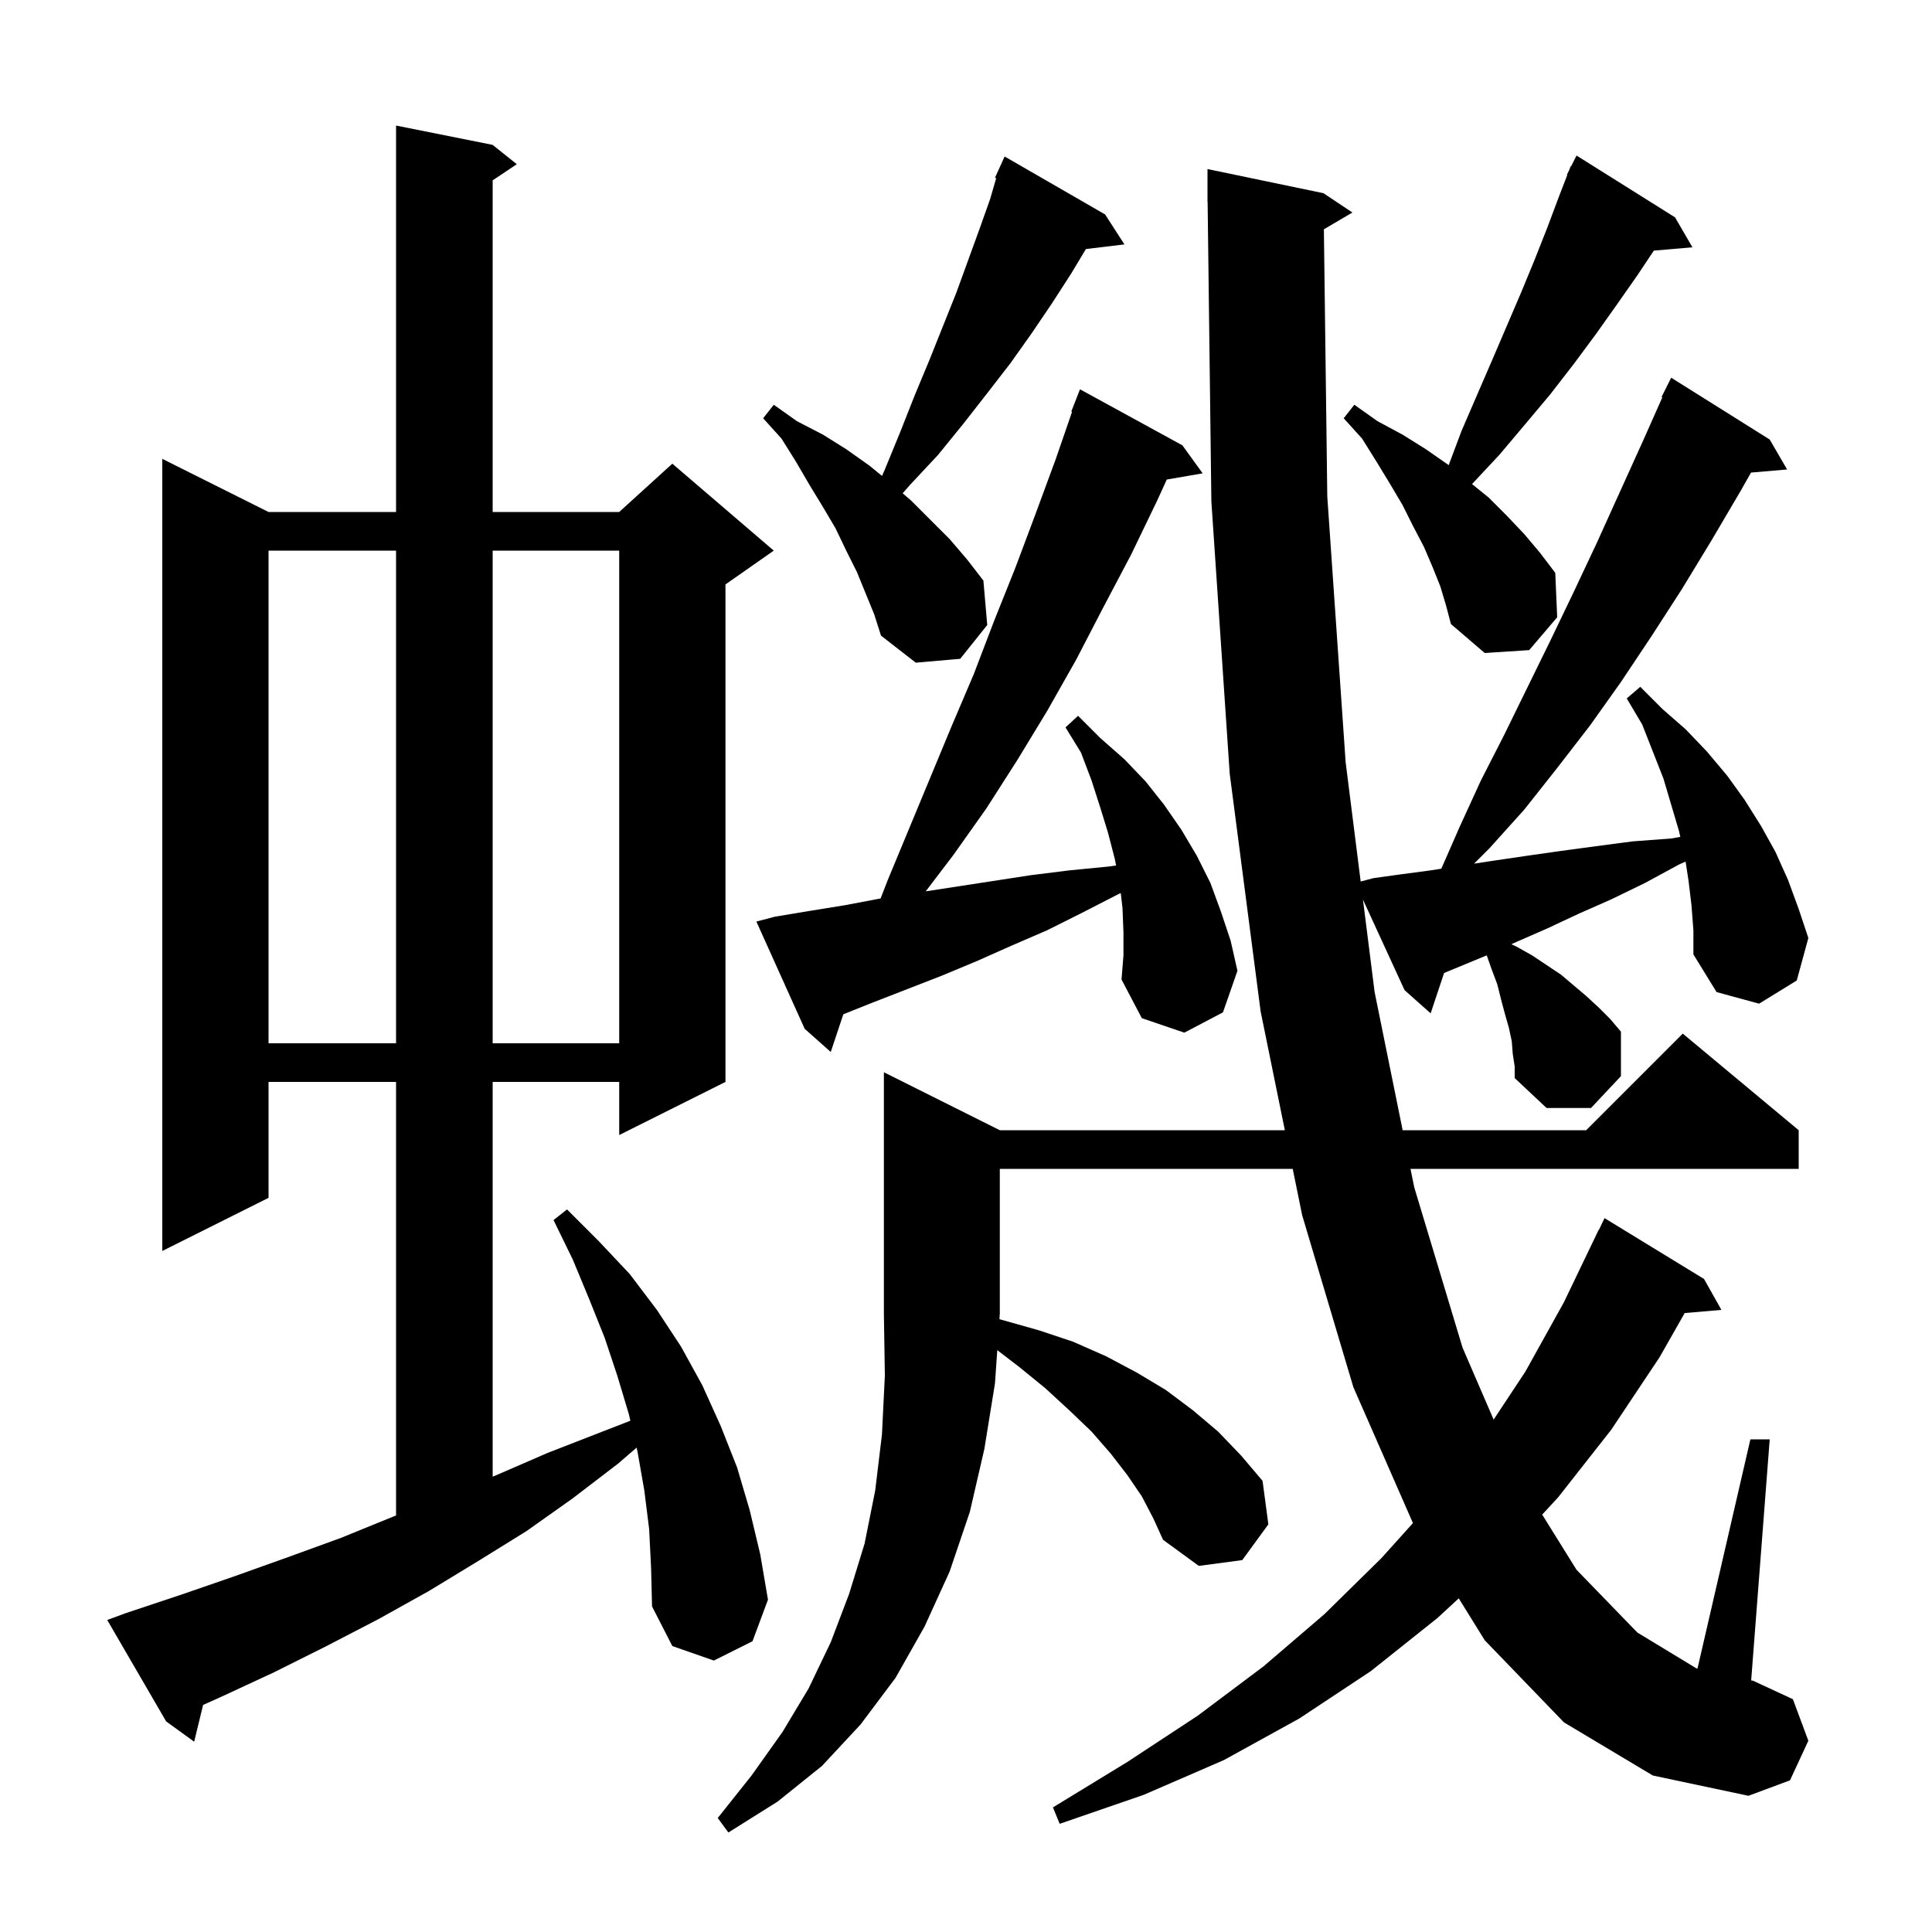 <svg xmlns="http://www.w3.org/2000/svg" xmlns:xlink="http://www.w3.org/1999/xlink" version="1.1" baseProfile="full" viewBox="0 0 200 200" width="200" height="200">
<g fill="black">
<path d="M 161.9 178.3 L 153.7 169.8 L 151.008 165.462 L 148.8 167.5 L 141.9 173.0 L 134.5 177.9 L 126.7 182.2 L 118.4 185.8 L 109.7 188.8 L 109.0 187.1 L 116.7 182.4 L 124.0 177.6 L 130.8 172.5 L 137.1 167.1 L 143.0 161.3 L 146.267 157.669 L 140.1 143.6 L 134.8 125.8 L 133.822 121.0 L 103.5 121.0 L 103.5 136.0 L 103.461 136.56 L 103.6 136.6 L 107.5 137.7 L 111.1 138.9 L 114.5 140.4 L 117.7 142.1 L 120.7 143.9 L 123.5 146.0 L 126.1 148.2 L 128.5 150.7 L 130.7 153.3 L 131.3 157.8 L 128.6 161.5 L 124.1 162.1 L 120.4 159.4 L 119.4 157.2 L 118.2 154.9 L 116.7 152.7 L 115.0 150.5 L 113.0 148.2 L 110.7 146.0 L 108.2 143.7 L 105.5 141.5 L 103.238 139.766 L 103.0 143.2 L 101.9 150.0 L 100.4 156.5 L 98.3 162.7 L 95.7 168.4 L 92.7 173.7 L 89.1 178.5 L 85.1 182.8 L 80.5 186.5 L 75.4 189.7 L 74.3 188.2 L 77.8 183.8 L 81.0 179.3 L 83.7 174.8 L 86.0 170.0 L 87.9 165.0 L 89.5 159.8 L 90.6 154.3 L 91.3 148.5 L 91.6 142.4 L 91.5 136.0 L 91.5 111.0 L 103.5 117.0 L 133.007 117.0 L 130.5 104.7 L 127.3 80.1 L 125.4 51.9 L 125.012 20.899 L 125.0 20.9 L 125.0 17.5 L 137.0 20.0 L 140.0 22.0 L 137.048 23.737 L 137.4 51.4 L 139.3 78.9 L 140.857 91.253 L 142.2 90.9 L 145.1 90.5 L 148.1 90.1 L 149.207 89.927 L 151.1 85.6 L 153.3 80.8 L 155.7 76.1 L 160.5 66.3 L 162.9 61.3 L 165.3 56.2 L 170.1 45.6 L 172.085 41.133 L 172.0 41.1 L 173.0 39.1 L 183.2 45.5 L 185.0 48.6 L 181.263 48.922 L 180.2 50.8 L 177.2 55.9 L 174.1 61.0 L 171.0 65.8 L 167.8 70.6 L 164.6 75.1 L 161.2 79.5 L 157.8 83.8 L 154.2 87.8 L 152.596 89.404 L 154.6 89.1 L 158.0 88.6 L 161.5 88.1 L 165.2 87.6 L 169.0 87.1 L 173.0 86.8 L 173.946 86.634 L 173.8 86.0 L 172.2 80.6 L 170.0 75.0 L 168.4 72.3 L 169.8 71.1 L 172.1 73.4 L 174.5 75.5 L 176.7 77.8 L 178.8 80.3 L 180.6 82.8 L 182.3 85.5 L 183.8 88.2 L 185.1 91.1 L 186.2 94.1 L 187.2 97.1 L 186.0 101.5 L 182.1 103.9 L 177.7 102.7 L 175.3 98.8 L 175.3 96.3 L 175.1 93.7 L 174.8 91.2 L 174.491 89.191 L 173.8 89.5 L 170.3 91.4 L 166.8 93.1 L 163.4 94.6 L 160.2 96.1 L 157.0 97.5 L 156.458 97.745 L 157.0 98.0 L 158.6 98.9 L 161.6 100.9 L 164.2 103.1 L 165.5 104.3 L 166.7 105.5 L 167.8 106.8 L 167.8 111.4 L 164.7 114.7 L 160.1 114.7 L 156.8 111.6 L 156.8 110.4 L 156.6 109.1 L 156.5 107.8 L 156.2 106.4 L 155.8 105.0 L 155.4 103.5 L 155.0 101.9 L 154.4 100.3 L 153.905 98.898 L 153.9 98.9 L 149.492 100.724 L 148.1 104.9 L 145.4 102.5 L 141.093 93.126 L 142.3 102.7 L 145.202 117.0 L 164.2 117.0 L 174.2 107.0 L 186.2 117.0 L 186.2 121.0 L 146.014 121.0 L 146.4 122.9 L 151.4 139.5 L 154.62 146.957 L 157.9 142.0 L 161.9 134.8 L 165.5 127.3 L 165.523 127.311 L 166.1 126.1 L 176.4 132.4 L 178.2 135.6 L 174.397 135.928 L 171.8 140.5 L 166.8 148.0 L 161.3 155.0 L 159.647 156.791 L 163.2 162.5 L 169.5 169.0 L 175.6 172.7 L 175.724 172.727 L 181.2 149.0 L 183.2 149.0 L 181.281 173.952 L 181.5 174.0 L 185.6 175.9 L 187.2 180.2 L 185.3 184.3 L 181.0 185.9 L 171.1 183.8 Z M 67.2 158.3 L 66.7 154.3 L 66.0 150.3 L 65.899 149.86 L 64.0 151.5 L 59.3 155.1 L 54.5 158.5 L 49.5 161.6 L 44.4 164.7 L 39.2 167.6 L 33.8 170.4 L 28.4 173.1 L 22.8 175.7 L 21.025 176.493 L 20.1 180.3 L 17.2 178.2 L 11.1 167.7 L 13.0 167.0 L 18.7 165.1 L 24.2 163.2 L 29.8 161.2 L 35.3 159.2 L 40.7 157.0 L 41.0 156.883 L 41.0 112.0 L 27.8 112.0 L 27.8 124.0 L 16.8 129.5 L 16.8 47.5 L 27.8 53.0 L 41.0 53.0 L 41.0 13.0 L 51.0 15.0 L 53.5 17.0 L 51.0 18.667 L 51.0 53.0 L 64.1 53.0 L 69.6 48.0 L 80.1 57.0 L 75.1 60.5 L 75.1 112.0 L 64.1 117.5 L 64.1 112.0 L 51.0 112.0 L 51.0 152.866 L 51.4 152.7 L 56.7 150.4 L 65.255 147.073 L 65.1 146.4 L 63.9 142.4 L 62.6 138.5 L 61.0 134.5 L 59.3 130.4 L 57.3 126.3 L 58.7 125.2 L 62.0 128.5 L 65.2 131.9 L 68.0 135.6 L 70.5 139.4 L 72.7 143.4 L 74.6 147.6 L 76.3 151.9 L 77.6 156.3 L 78.7 160.9 L 79.5 165.6 L 77.9 169.9 L 73.9 171.9 L 69.6 170.4 L 67.5 166.3 L 67.4 162.3 Z M 116.3 96.5 L 116.2 94.0 L 116.02 92.444 L 115.7 92.6 L 112.0 94.5 L 108.4 96.3 L 104.7 97.9 L 101.1 99.5 L 97.5 101.0 L 90.3 103.8 L 87.3 105.0 L 86.0 108.9 L 83.3 106.5 L 78.3 95.4 L 80.2 94.9 L 83.8 94.3 L 87.5 93.7 L 91.158 93.008 L 91.9 91.1 L 98.5 75.2 L 100.8 69.8 L 102.9 64.3 L 105.1 58.8 L 107.2 53.2 L 109.3 47.5 L 110.981 42.625 L 110.9 42.6 L 111.8 40.3 L 122.4 46.1 L 124.5 49.0 L 120.785 49.641 L 119.8 51.8 L 117.1 57.4 L 114.2 62.9 L 111.4 68.3 L 108.4 73.6 L 105.3 78.7 L 102.1 83.7 L 98.7 88.5 L 95.83 92.272 L 106.7 90.6 L 110.7 90.1 L 114.8 89.7 L 115.538 89.592 L 115.4 88.9 L 114.7 86.2 L 113.9 83.6 L 113.0 80.8 L 111.9 77.9 L 110.3 75.3 L 111.6 74.1 L 113.9 76.4 L 116.4 78.6 L 118.6 80.9 L 120.5 83.3 L 122.3 85.9 L 123.9 88.6 L 125.3 91.4 L 126.4 94.4 L 127.4 97.4 L 128.1 100.5 L 126.6 104.8 L 122.6 106.9 L 118.2 105.4 L 116.1 101.4 L 116.3 98.9 Z M 27.8 57.0 L 27.8 108.0 L 41.0 108.0 L 41.0 57.0 Z M 51.0 57.0 L 51.0 108.0 L 64.1 108.0 L 64.1 57.0 Z M 88.7 59.2 L 87.6 57.0 L 86.5 54.7 L 85.2 52.5 L 83.8 50.2 L 82.4 47.8 L 80.9 45.4 L 79.0 43.3 L 80.1 41.9 L 82.5 43.6 L 85.2 45.0 L 87.6 46.5 L 90.0 48.2 L 91.308 49.27 L 91.6 48.6 L 93.2 44.7 L 94.7 40.9 L 96.2 37.3 L 99.0 30.3 L 101.4 23.7 L 102.5 20.6 L 103.126 18.442 L 103.0 18.4 L 103.384 17.555 L 103.4 17.5 L 103.408 17.503 L 104.0 16.2 L 114.4 22.2 L 116.4 25.3 L 112.411 25.781 L 110.9 28.3 L 108.9 31.4 L 106.8 34.5 L 104.6 37.6 L 102.2 40.7 L 99.7 43.9 L 97.1 47.1 L 94.2 50.2 L 93.443 51.065 L 94.3 51.8 L 98.3 55.8 L 100.1 57.9 L 101.8 60.1 L 102.2 64.7 L 99.4 68.2 L 94.8 68.6 L 91.2 65.8 L 90.5 63.6 Z M 149.1 60.7 L 148.3 58.7 L 147.4 56.6 L 146.3 54.5 L 145.2 52.3 L 143.9 50.1 L 142.5 47.8 L 141.0 45.4 L 139.1 43.3 L 140.2 41.9 L 142.6 43.6 L 145.2 45.0 L 147.6 46.5 L 149.9 48.1 L 149.967 48.154 L 151.3 44.6 L 154.5 37.2 L 157.5 30.2 L 158.9 26.8 L 160.2 23.5 L 161.4 20.3 L 162.245 18.118 L 162.2 18.1 L 162.429 17.643 L 162.6 17.2 L 162.64 17.22 L 163.2 16.1 L 173.4 22.5 L 175.2 25.6 L 171.204 25.945 L 169.5 28.5 L 167.4 31.5 L 165.2 34.6 L 162.9 37.7 L 160.5 40.8 L 157.9 43.9 L 155.2 47.1 L 152.384 50.111 L 154.1 51.5 L 156.0 53.4 L 157.8 55.3 L 159.4 57.2 L 161.0 59.3 L 161.2 63.9 L 158.3 67.3 L 153.7 67.6 L 150.2 64.6 L 149.7 62.7 Z " />
</g>
</svg>
